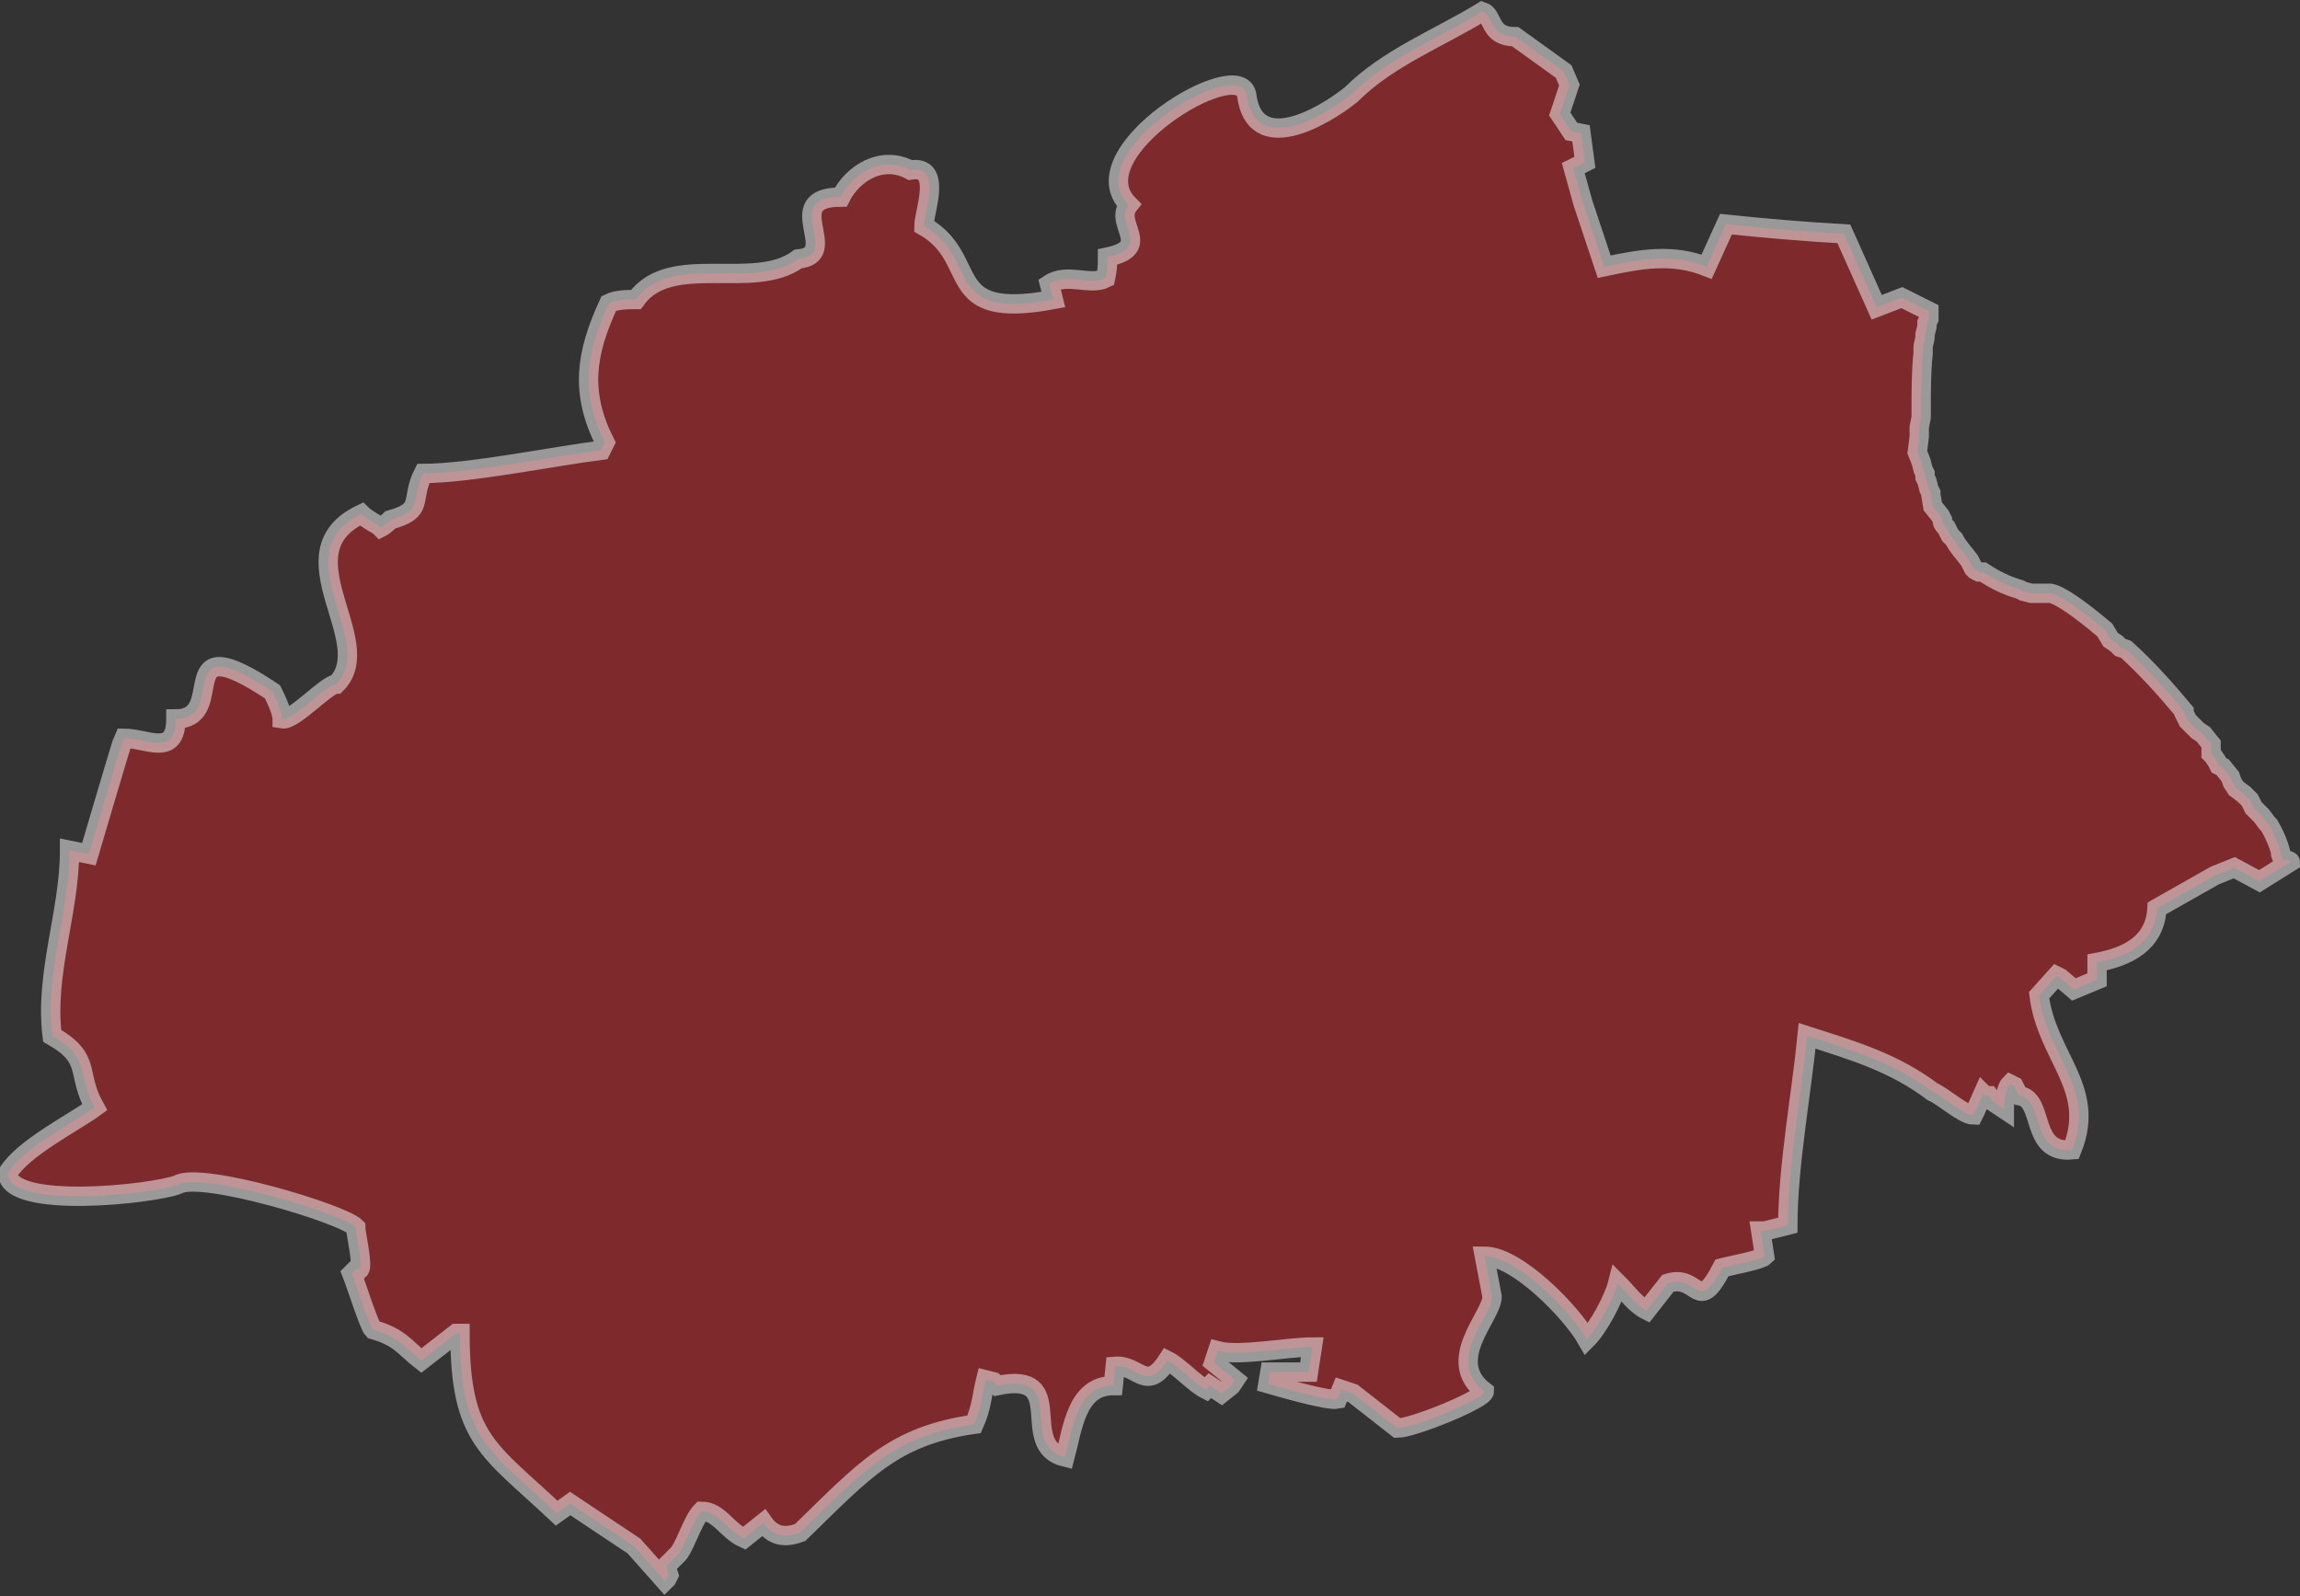<!-- Generator: Adobe Illustrator 19.1.0, SVG Export Plug-In  -->
<svg version="1.1"
	 xmlns="http://www.w3.org/2000/svg" xmlns:xlink="http://www.w3.org/1999/xlink" xmlns:a="http://ns.adobe.com/AdobeSVGViewerExtensions/3.0/"
	 x="0px" y="0px" width="119px" height="82.6px" viewBox="0 0 119 82.6"
	 style="overflow:scroll;enable-background:new 0 0 119 82.6;" xml:space="preserve">
<rect x="0" y="0" width="119" height="82.6" fill="#333333" stroke="none"/>
<style type="text/css">
	.st0{opacity:0.5;fill:#CA2027;stroke:#FFFFFF;stroke-miterlimit:2.613;}
</style>
<defs>
</defs>
<path class="st0" d="M118.5,44.6l-1.6,1l-1.3-0.7l-1,0.4l-3,1.7c-0.1,1.8-1.5,2.5-3.1,2.8v0.9l-1.2,0.5l-0.7-0.6l-0.2-0.1l-0.9,1
	c0.4,3.2,3,4.8,1.7,8c-2.2,0.2-1.4-2.6-2.7-2.8l-0.1-0.1l-0.2-0.4l-0.2-0.1c-0.2,0.2-0.3,0.8-0.3,1.3l-0.6-0.4l-0.2-0.3h-0.2
	l-0.1-0.1l-0.4,0.9l-0.1,0.2c-0.5,0-1.6-1-2.1-1.2C98,55,96,54.4,93.5,53.6c-0.3,3-1,6.8-1,9.8l-1.2,0.3h-0.2l0.2,1.3
	c-0.2,0.2-1.8,0.5-2.2,0.6c-1.3,2.5-1.2,0.3-2.8,0.8l-1.1,1.4c-0.6-0.3-1-0.9-1.5-1.4c-0.2,0.8-1,2.3-1.6,2.9
	c-0.8-1.4-3.6-4.3-5.3-4.3l0.4,2.1c0,1-2.5,3.3-0.4,4.9c0,0.4-3.7,1.9-4.5,1.9l-2.3-1.8l-0.6-0.2l-0.2,0.5c-0.5,0.1-2.9-0.6-3.6-0.8
	L65.7,71h2l0.2-1.3c-1.3,0-3.8,0.5-4.9,0.2l-0.2,0.6l1.1,0.9l-0.2,0.3l-0.5,0.4l-0.6-0.4l-0.2,0.2c-0.6-0.3-1.4-1.2-2-1.5
	c-1.1,1.7-1.5,0.2-2.7,0.3l-0.1,1c-1.9,0-2.1,2.2-2.5,3.7c-2.5-0.6,0.3-4.5-3.5-3.7l-0.2-0.2l-0.4-0.1c-0.2,0.8-0.2,1.4-0.6,2.3
	c-4.2,0.6-5.7,2.4-9,5.6c-0.8,0.3-1.4,0.2-1.9-0.5l-1,0.8c-0.9-0.4-1.3-1.4-2.2-1.4c-0.5,0.5-0.9,2-1.3,2.3l-0.2,0.2L34.5,81v0.2
	l0.1,0.3l-0.1,0.2l-0.1,0.1l-1.6-1.8l-3.3-2.2l-0.7,0.5c-3.5-3.3-5-3.8-5-9.3h-0.2l-1.8,1.4c-0.9-0.7-1.1-1.2-2.5-1.6
	c-0.2-0.2-0.9-2.4-1.1-2.9l0.2-0.2h0.2c0.2-0.2-0.2-1.9-0.2-2.2c-0.7-0.7-8-2.9-9.2-2.2c-1.3,0.5-8.8,1.3-8.8-0.6
	c0.8-1.3,3.4-2.6,4.5-3.4c-1-1.8-0.1-2.5-2.2-3.7c-0.4-3.2,0.9-6.4,0.9-9.6l1,0.2c0.3-1,1.7-5.8,1.8-6c1.2,0,2.7,1,2.7-1
	c2.8,0-0.4-5,5-1.4c0.1,0.2,0.5,1,0.5,1.4c0.6,0.1,2.3-1.8,2.8-1.8c2.2-2.2-2.9-6.8,1.3-8.8c0.2,0.2,0.7,0.5,0.9,0.6l0.1,0.1
	c0.2-0.1,0.5-0.4,0.5-0.4c1.8-0.5,1-1,1.7-2.4c2.4,0,6.8-0.9,9.2-1.2l0.2-0.4c-1.3-2.6-1-4.6,0.2-7.2c0.4-0.2,1-0.2,1.4-0.2
	c1.8-2.5,6.1-0.4,8.4-2.1c2.3-0.2-1-3.2,2.2-3.2C44.1,9,45.6,8,47.1,8.8c1.7-0.3,0.7,2.2,0.7,2.9c3,1.7,0.8,4.9,6.7,3.8l-0.2-0.8
	c0.9-0.6,2.1,0.1,2.9-0.3c0.1-0.5,0.1-0.6,0.1-1.1c2.4-0.5,0.3-1.7,1.1-2.7c-2.7-2.7,5.7-7.8,6.1-5.7c0.4,3.2,3.9,1.2,5.4,0
	c1.9-1.9,4.5-2.9,6.8-4.3c0.6,0.2,0.3,1.3,1.7,1.3l2.5,1.8l0.3,0.7l-0.5,1.5l0.6,0.9l0.5,0.1L82,8.4l-0.6,0.3l0.5,1.8l1.1,3.3
	c1.9-0.4,3.5-0.7,5.3,0l1-2.2c1.9,0.2,4.2,0.4,6.1,0.5l1.7,3.8l1.3-0.5l1.4,0.7v0.4l-0.1,0.2v0.2l-0.1,0.4v0.1
	c0,0.2-0.1,0.4-0.1,0.6l0,0.1v0.2c-0.1,0.9-0.1,1.9-0.1,3v0.3l-0.1,0.5v0.5l-0.1,0.8l0.2,0.5l0.1,0.4l0.1,0.2v0.2l0.1,0.2l0.1,0.4
	l0.1,0.2v0.1l0.1,0.6l0.4,0.5l0.1,0.2l0,0.1c0,0.1,0.1,0.2,0.2,0.3l0,0l0.2,0.4l0.2,0.2c0.2,0.4,0.5,0.7,0.8,1.1l0,0l0,0l0.1,0.2h0
	l0.1,0.2l0.1,0.1l0.2,0.1l0.2,0c0.6,0.4,1.2,0.7,1.9,0.9l0.2,0.1l0.4,0.1h1c0.5,0.1,1.5,0.8,2.8,1.9l0.3,0.5l0.3,0.2l0.2,0.2
	l0.3,0.1c1,0.9,2,2,3,3.2l0,0.1l0.1,0.2l0.1,0.2l0.3,0.3l0.2,0.2l0.3,0.2l0.4,0.5V39l0.1,0.1l0.2,0.3l0.1,0.2l0.2,0.1l0.4,0.5
	l0.1,0.3l0.2,0.3l0.4,0.3l0.3,0.3l0.2,0.4l0.2,0.2l0.2,0.2l0.3,0.4l0.1,0.1c0.3,0.5,0.5,1,0.6,1.4l0,0.1l0.1,0.3l0,0
	C118.5,44.5,118.5,44.6,118.5,44.6z"/>
</svg>
